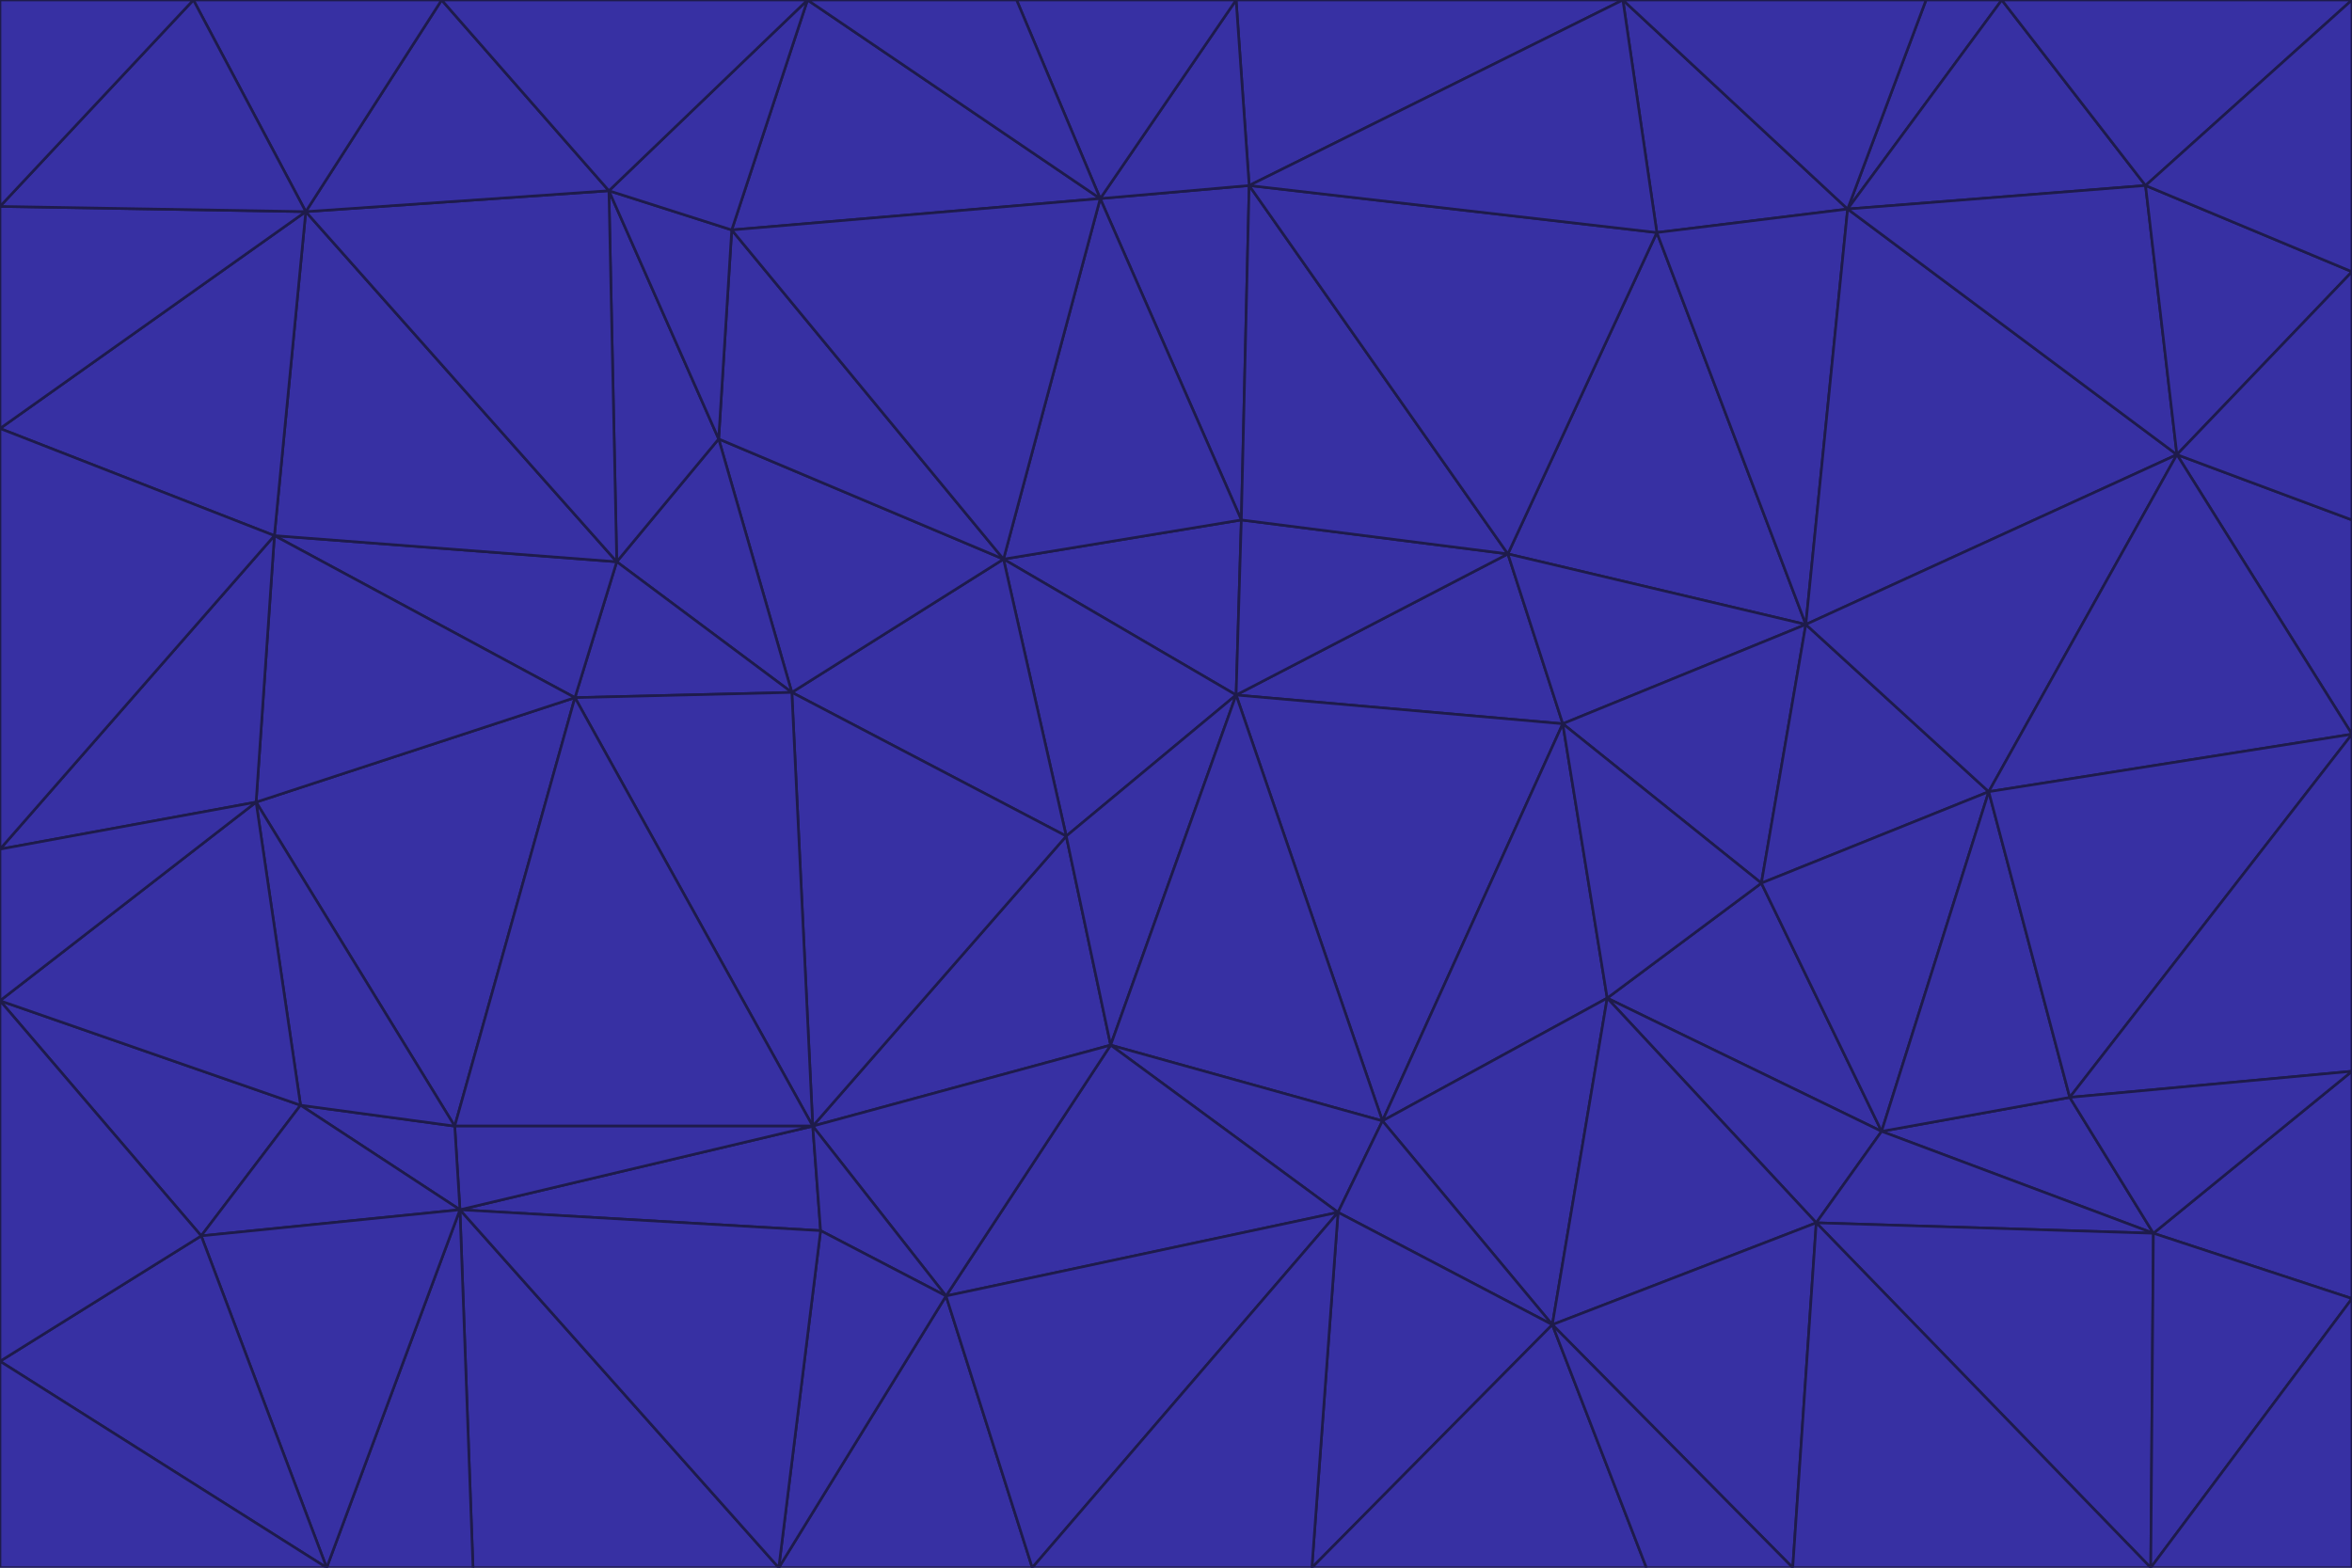 <svg id="visual" viewBox="0 0 900 600" width="900" height="600" xmlns="http://www.w3.org/2000/svg" xmlns:xlink="http://www.w3.org/1999/xlink" version="1.1"><g stroke-width="1" stroke-linejoin="bevel"><path d="M473 266L475 199L384 214Z" fill="#3730a3" stroke="#1e1b4b"></path><path d="M384 214L408 320L473 266Z" fill="#3730a3" stroke="#1e1b4b"></path><path d="M384 214L303 265L408 320Z" fill="#3730a3" stroke="#1e1b4b"></path><path d="M598 277L577 212L473 266Z" fill="#3730a3" stroke="#1e1b4b"></path><path d="M473 266L577 212L475 199Z" fill="#3730a3" stroke="#1e1b4b"></path><path d="M478 71L421 76L475 199Z" fill="#3730a3" stroke="#1e1b4b"></path><path d="M475 199L421 76L384 214Z" fill="#3730a3" stroke="#1e1b4b"></path><path d="M384 214L275 168L303 265Z" fill="#3730a3" stroke="#1e1b4b"></path><path d="M577 212L478 71L475 199Z" fill="#3730a3" stroke="#1e1b4b"></path><path d="M311 431L425 400L408 320Z" fill="#3730a3" stroke="#1e1b4b"></path><path d="M408 320L425 400L473 266Z" fill="#3730a3" stroke="#1e1b4b"></path><path d="M529 429L598 277L473 266Z" fill="#3730a3" stroke="#1e1b4b"></path><path d="M280 88L275 168L384 214Z" fill="#3730a3" stroke="#1e1b4b"></path><path d="M275 168L236 215L303 265Z" fill="#3730a3" stroke="#1e1b4b"></path><path d="M303 265L311 431L408 320Z" fill="#3730a3" stroke="#1e1b4b"></path><path d="M309 0L280 88L421 76Z" fill="#3730a3" stroke="#1e1b4b"></path><path d="M421 76L280 88L384 214Z" fill="#3730a3" stroke="#1e1b4b"></path><path d="M275 168L233 73L236 215Z" fill="#3730a3" stroke="#1e1b4b"></path><path d="M236 215L220 267L303 265Z" fill="#3730a3" stroke="#1e1b4b"></path><path d="M425 400L529 429L473 266Z" fill="#3730a3" stroke="#1e1b4b"></path><path d="M220 267L311 431L303 265Z" fill="#3730a3" stroke="#1e1b4b"></path><path d="M425 400L512 464L529 429Z" fill="#3730a3" stroke="#1e1b4b"></path><path d="M621 0L473 0L478 71Z" fill="#3730a3" stroke="#1e1b4b"></path><path d="M478 71L473 0L421 76Z" fill="#3730a3" stroke="#1e1b4b"></path><path d="M473 0L389 0L421 76Z" fill="#3730a3" stroke="#1e1b4b"></path><path d="M529 429L615 382L598 277Z" fill="#3730a3" stroke="#1e1b4b"></path><path d="M362 496L512 464L425 400Z" fill="#3730a3" stroke="#1e1b4b"></path><path d="M529 429L594 507L615 382Z" fill="#3730a3" stroke="#1e1b4b"></path><path d="M691 239L634 89L577 212Z" fill="#3730a3" stroke="#1e1b4b"></path><path d="M577 212L634 89L478 71Z" fill="#3730a3" stroke="#1e1b4b"></path><path d="M691 239L577 212L598 277Z" fill="#3730a3" stroke="#1e1b4b"></path><path d="M280 88L233 73L275 168Z" fill="#3730a3" stroke="#1e1b4b"></path><path d="M236 215L105 205L220 267Z" fill="#3730a3" stroke="#1e1b4b"></path><path d="M309 0L233 73L280 88Z" fill="#3730a3" stroke="#1e1b4b"></path><path d="M674 338L691 239L598 277Z" fill="#3730a3" stroke="#1e1b4b"></path><path d="M389 0L309 0L421 76Z" fill="#3730a3" stroke="#1e1b4b"></path><path d="M720 433L674 338L615 382Z" fill="#3730a3" stroke="#1e1b4b"></path><path d="M615 382L674 338L598 277Z" fill="#3730a3" stroke="#1e1b4b"></path><path d="M176 463L314 471L311 431Z" fill="#3730a3" stroke="#1e1b4b"></path><path d="M311 431L362 496L425 400Z" fill="#3730a3" stroke="#1e1b4b"></path><path d="M314 471L362 496L311 431Z" fill="#3730a3" stroke="#1e1b4b"></path><path d="M707 80L621 0L634 89Z" fill="#3730a3" stroke="#1e1b4b"></path><path d="M634 89L621 0L478 71Z" fill="#3730a3" stroke="#1e1b4b"></path><path d="M691 239L707 80L634 89Z" fill="#3730a3" stroke="#1e1b4b"></path><path d="M512 464L594 507L529 429Z" fill="#3730a3" stroke="#1e1b4b"></path><path d="M502 600L594 507L512 464Z" fill="#3730a3" stroke="#1e1b4b"></path><path d="M98 307L174 431L220 267Z" fill="#3730a3" stroke="#1e1b4b"></path><path d="M220 267L174 431L311 431Z" fill="#3730a3" stroke="#1e1b4b"></path><path d="M298 600L395 600L362 496Z" fill="#3730a3" stroke="#1e1b4b"></path><path d="M117 81L105 205L236 215Z" fill="#3730a3" stroke="#1e1b4b"></path><path d="M674 338L761 303L691 239Z" fill="#3730a3" stroke="#1e1b4b"></path><path d="M691 239L833 174L707 80Z" fill="#3730a3" stroke="#1e1b4b"></path><path d="M720 433L761 303L674 338Z" fill="#3730a3" stroke="#1e1b4b"></path><path d="M105 205L98 307L220 267Z" fill="#3730a3" stroke="#1e1b4b"></path><path d="M174 431L176 463L311 431Z" fill="#3730a3" stroke="#1e1b4b"></path><path d="M115 423L176 463L174 431Z" fill="#3730a3" stroke="#1e1b4b"></path><path d="M695 468L720 433L615 382Z" fill="#3730a3" stroke="#1e1b4b"></path><path d="M233 73L117 81L236 215Z" fill="#3730a3" stroke="#1e1b4b"></path><path d="M169 0L117 81L233 73Z" fill="#3730a3" stroke="#1e1b4b"></path><path d="M309 0L169 0L233 73Z" fill="#3730a3" stroke="#1e1b4b"></path><path d="M594 507L695 468L615 382Z" fill="#3730a3" stroke="#1e1b4b"></path><path d="M298 600L362 496L314 471Z" fill="#3730a3" stroke="#1e1b4b"></path><path d="M362 496L395 600L512 464Z" fill="#3730a3" stroke="#1e1b4b"></path><path d="M594 507L686 600L695 468Z" fill="#3730a3" stroke="#1e1b4b"></path><path d="M98 307L115 423L174 431Z" fill="#3730a3" stroke="#1e1b4b"></path><path d="M395 600L502 600L512 464Z" fill="#3730a3" stroke="#1e1b4b"></path><path d="M766 0L737 0L707 80Z" fill="#3730a3" stroke="#1e1b4b"></path><path d="M707 80L737 0L621 0Z" fill="#3730a3" stroke="#1e1b4b"></path><path d="M181 600L298 600L176 463Z" fill="#3730a3" stroke="#1e1b4b"></path><path d="M176 463L298 600L314 471Z" fill="#3730a3" stroke="#1e1b4b"></path><path d="M900 199L833 174L900 281Z" fill="#3730a3" stroke="#1e1b4b"></path><path d="M761 303L833 174L691 239Z" fill="#3730a3" stroke="#1e1b4b"></path><path d="M821 71L766 0L707 80Z" fill="#3730a3" stroke="#1e1b4b"></path><path d="M824 472L792 420L720 433Z" fill="#3730a3" stroke="#1e1b4b"></path><path d="M720 433L792 420L761 303Z" fill="#3730a3" stroke="#1e1b4b"></path><path d="M824 472L720 433L695 468Z" fill="#3730a3" stroke="#1e1b4b"></path><path d="M502 600L630 600L594 507Z" fill="#3730a3" stroke="#1e1b4b"></path><path d="M833 174L821 71L707 80Z" fill="#3730a3" stroke="#1e1b4b"></path><path d="M169 0L74 0L117 81Z" fill="#3730a3" stroke="#1e1b4b"></path><path d="M117 81L0 164L105 205Z" fill="#3730a3" stroke="#1e1b4b"></path><path d="M105 205L0 325L98 307Z" fill="#3730a3" stroke="#1e1b4b"></path><path d="M0 383L77 473L115 423Z" fill="#3730a3" stroke="#1e1b4b"></path><path d="M115 423L77 473L176 463Z" fill="#3730a3" stroke="#1e1b4b"></path><path d="M0 383L115 423L98 307Z" fill="#3730a3" stroke="#1e1b4b"></path><path d="M0 79L0 164L117 81Z" fill="#3730a3" stroke="#1e1b4b"></path><path d="M0 164L0 325L105 205Z" fill="#3730a3" stroke="#1e1b4b"></path><path d="M630 600L686 600L594 507Z" fill="#3730a3" stroke="#1e1b4b"></path><path d="M125 600L181 600L176 463Z" fill="#3730a3" stroke="#1e1b4b"></path><path d="M823 600L824 472L695 468Z" fill="#3730a3" stroke="#1e1b4b"></path><path d="M900 281L833 174L761 303Z" fill="#3730a3" stroke="#1e1b4b"></path><path d="M0 325L0 383L98 307Z" fill="#3730a3" stroke="#1e1b4b"></path><path d="M77 473L125 600L176 463Z" fill="#3730a3" stroke="#1e1b4b"></path><path d="M74 0L0 79L117 81Z" fill="#3730a3" stroke="#1e1b4b"></path><path d="M900 281L761 303L792 420Z" fill="#3730a3" stroke="#1e1b4b"></path><path d="M833 174L900 104L821 71Z" fill="#3730a3" stroke="#1e1b4b"></path><path d="M900 410L900 281L792 420Z" fill="#3730a3" stroke="#1e1b4b"></path><path d="M0 521L125 600L77 473Z" fill="#3730a3" stroke="#1e1b4b"></path><path d="M900 199L900 104L833 174Z" fill="#3730a3" stroke="#1e1b4b"></path><path d="M821 71L900 0L766 0Z" fill="#3730a3" stroke="#1e1b4b"></path><path d="M74 0L0 0L0 79Z" fill="#3730a3" stroke="#1e1b4b"></path><path d="M900 497L900 410L824 472Z" fill="#3730a3" stroke="#1e1b4b"></path><path d="M824 472L900 410L792 420Z" fill="#3730a3" stroke="#1e1b4b"></path><path d="M900 104L900 0L821 71Z" fill="#3730a3" stroke="#1e1b4b"></path><path d="M0 383L0 521L77 473Z" fill="#3730a3" stroke="#1e1b4b"></path><path d="M686 600L823 600L695 468Z" fill="#3730a3" stroke="#1e1b4b"></path><path d="M823 600L900 497L824 472Z" fill="#3730a3" stroke="#1e1b4b"></path><path d="M0 521L0 600L125 600Z" fill="#3730a3" stroke="#1e1b4b"></path><path d="M823 600L900 600L900 497Z" fill="#3730a3" stroke="#1e1b4b"></path></g></svg>